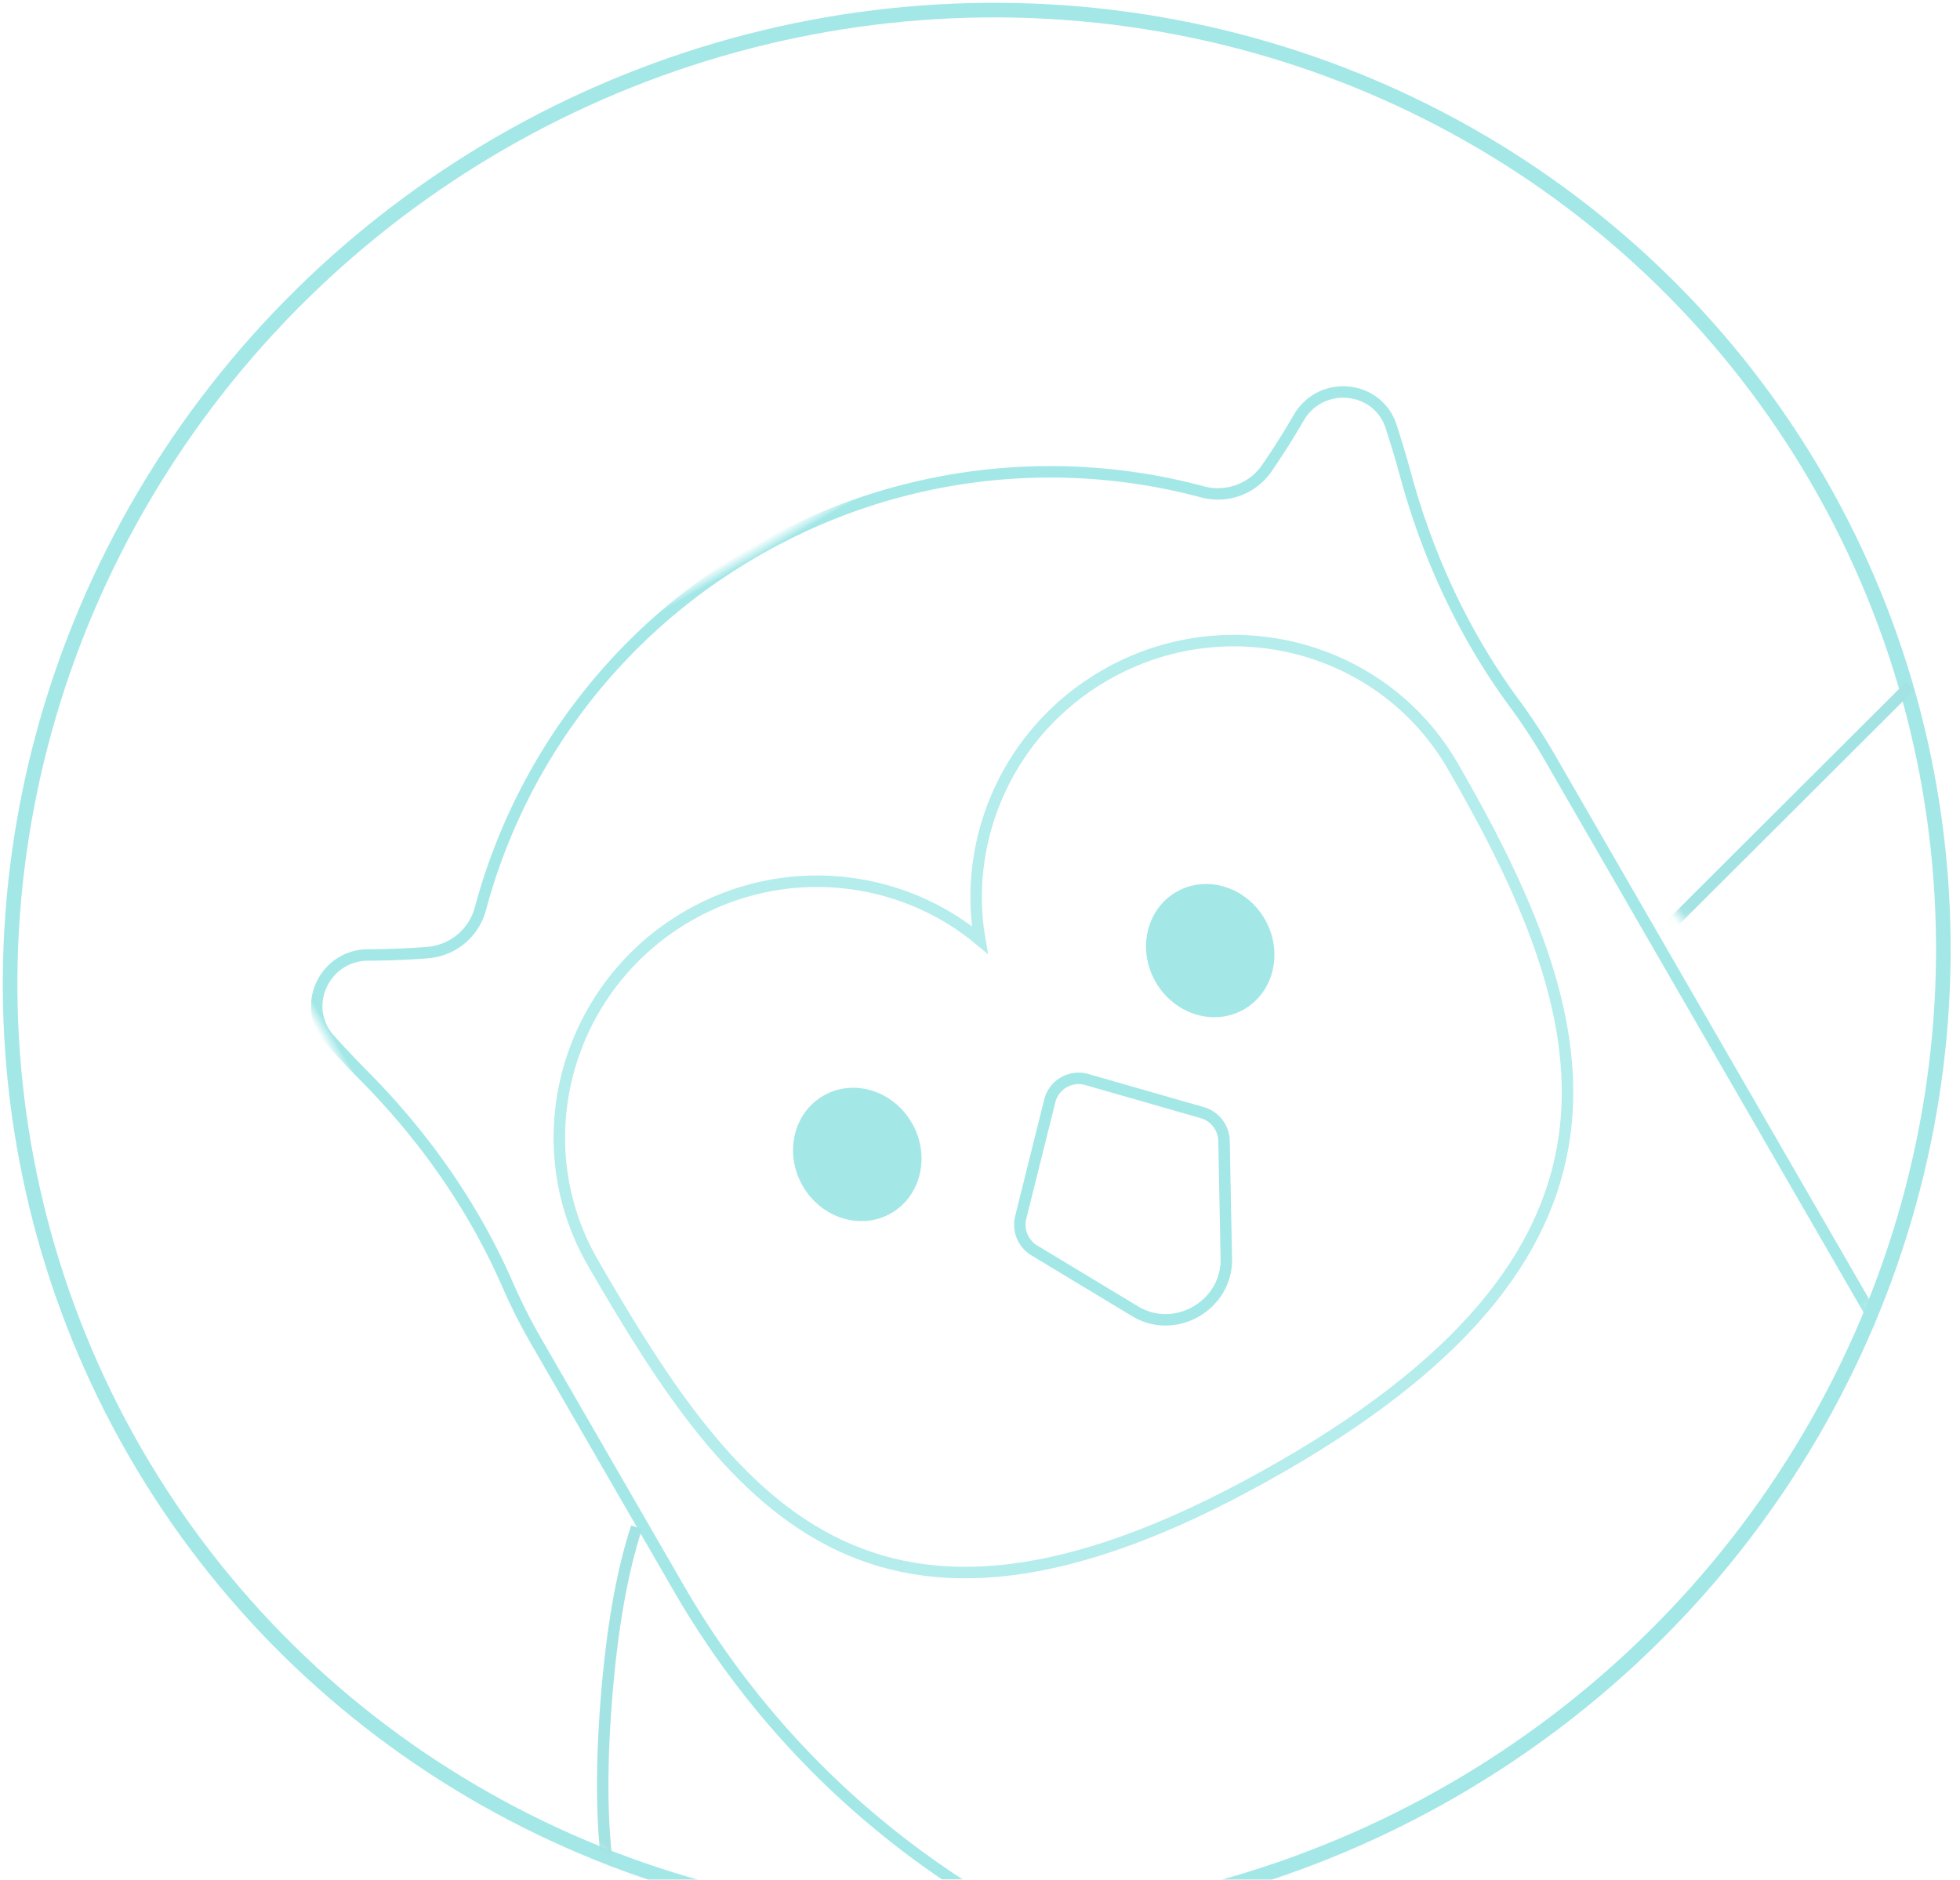 <svg xmlns="http://www.w3.org/2000/svg" xmlns:xlink="http://www.w3.org/1999/xlink" width="171" height="164" viewBox="0 0 171 164">
    <defs>
        <ellipse id="a" cx="84.773" cy="83.713" rx="84.773" ry="83.004"/>
        <path id="c" d="M0 0h120.172v154.15H0z"/>
    </defs>
    <g fill="none" fill-rule="evenodd" opacity=".356" transform="rotate(-30 86.145 83.199)">
        <mask id="b" fill="#fff">
            <use xlink:href="#a"/>
        </mask>
        <use stroke="#00BCBC" stroke-width="1.275" xlink:href="#a"/>
        <g mask="url(#b)">
            <g transform="translate(32.605 42.667)">
                <mask id="d" fill="#fff">
                    <use xlink:href="#c"/>
                </mask>
                <path stroke="#00BCBC" d="M104.587 145.94V50.145c0-1.85-.103-3.679-.305-5.477-.83-7.43-.157-14.921 1.762-22.153.356-1.346.684-2.743.993-4.191.796-3.725-3.24-6.614-6.59-4.704a69.01 69.01 0 0 1-4.625 2.428 5.185 5.185 0 0 1-5.887-1.02C80.673 5.76 67.793 0 53.564 0c-14.23 0-27.106 5.76-36.37 15.024a5.184 5.184 0 0 1-5.887 1.019 69.204 69.204 0 0 1-4.615-2.423c-3.349-1.91-7.386.978-6.59 4.703.307 1.438.633 2.825.986 4.162 1.915 7.232 2.594 14.722 1.758 22.15a49.319 49.319 0 0 0-.308 5.51V74.97c0 31.554 19.218 58.765 46.746 70.97H12.686h107.486-15.585z" mask="url(#d)"/>
            </g>
        </g>
        <path stroke="#00BCBC" d="M86.17 81.828c-3.112-8.477-11.335-14.533-20.992-14.533-12.33 0-22.326 9.873-22.326 22.05 0 25.1 2.452 45.447 43.318 45.447 38.597 0 43.318-20.348 43.318-45.447 0-12.177-9.996-22.05-22.325-22.05-9.657 0-17.88 6.056-20.993 14.533z" mask="url(#b)" opacity=".901"/>
        <path stroke="#00BCBC" d="M90.892 116.668l4.958-8.99a2.626 2.626 0 0 0-.397-3.079l-7.298-7.56a2.594 2.594 0 0 0-3.712 0l-7.3 7.56a2.626 2.626 0 0 0-.397 3.08l4.959 8.989c1.969 3.57 7.218 3.57 9.187 0" mask="url(#b)"/>
        <g fill="#00BCBC" mask="url(#b)">
            <g transform="translate(61.14 86.78)">
                <ellipse cx="41.973" cy="5.912" rx="5.493" ry="5.912"/>
                <ellipse cx="6.414" cy="5.917" rx="5.497" ry="5.917"/>
            </g>
        </g>
        <path stroke="#00B0B0" d="M34.617 111.237c-3.077 2.751-6.388 6.713-9.93 11.887-3.543 5.174-6.039 9.69-7.487 13.547" mask="url(#b)"/>
        <path stroke="#00B0B0" d="M167.552 111.237l-30.043-8.012" mask="url(#b)" transform="matrix(-1 0 0 1 305.062 0)"/>
    </g>
</svg>
